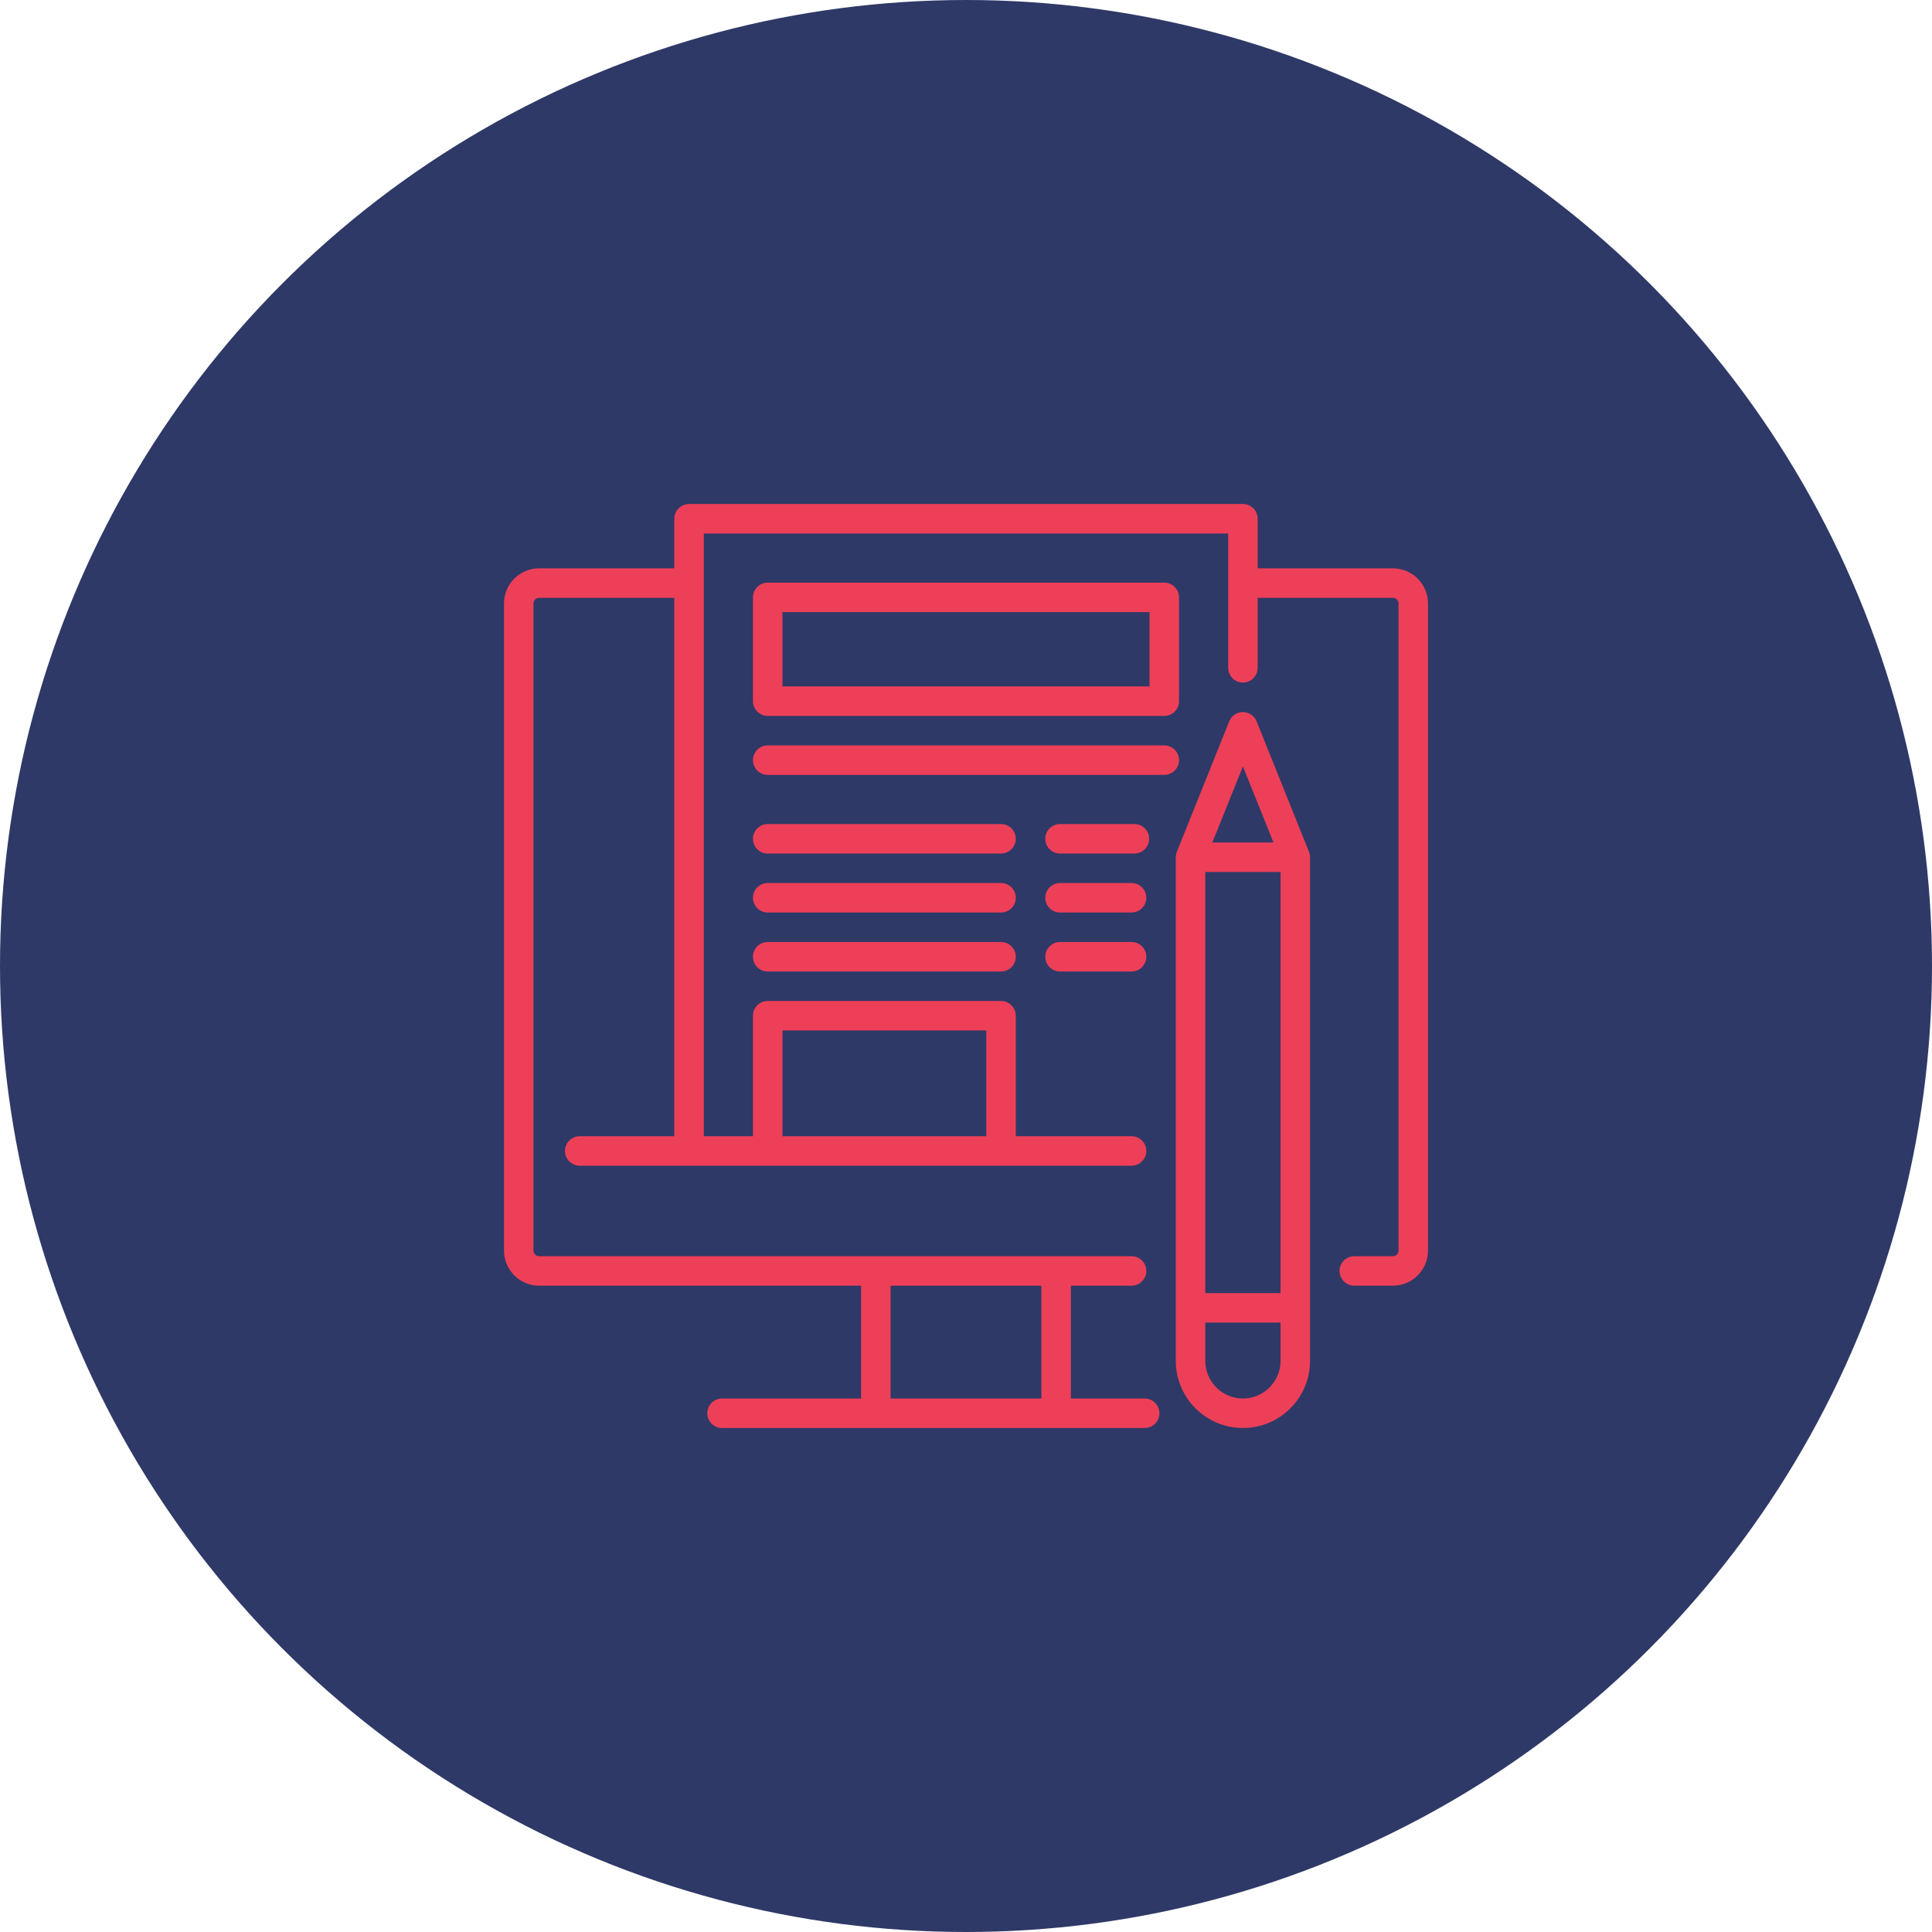 <svg width="230" height="230" viewBox="0 0 230 230" fill="none" xmlns="http://www.w3.org/2000/svg">
<circle cx="115" cy="115" r="115" fill="#2E3967"/>
<path d="M165.824 67.659H149.723V61.754C149.723 60.784 148.937 59.999 147.967 59.999H82.031C81.062 59.999 80.276 60.784 80.276 61.754V67.659H64.174C61.872 67.659 59.999 69.531 59.999 71.834V148.883C59.999 151.185 61.872 153.058 64.174 153.058H102.513V166.489H85.956C84.987 166.489 84.201 167.275 84.201 168.245C84.201 169.214 84.987 170 85.956 170H136.271C137.241 170 138.027 169.214 138.027 168.245C138.027 167.275 137.241 166.489 136.271 166.489H127.486V153.058H134.71C135.68 153.058 136.466 152.272 136.466 151.303C136.466 150.333 135.68 149.547 134.71 149.547H64.174C63.814 149.547 63.509 149.243 63.509 148.883V71.834C63.509 71.473 63.814 71.169 64.174 71.169H80.276V135.265H69.015C68.045 135.265 67.259 136.051 67.259 137.021C67.259 137.99 68.045 138.776 69.015 138.776H134.711C135.68 138.776 136.466 137.99 136.466 137.021C136.466 136.051 135.68 135.265 134.711 135.265H120.929V120.919C120.929 119.95 120.143 119.164 119.174 119.164H91.393C90.424 119.164 89.638 119.95 89.638 120.919V135.265H83.787V69.416C83.787 69.411 83.787 63.509 83.787 63.509H146.212V79.504C146.212 80.473 146.998 81.259 147.967 81.259C148.937 81.259 149.723 80.473 149.723 79.504V71.169H165.825C166.185 71.169 166.49 71.474 166.49 71.834V148.883C166.49 149.243 166.185 149.548 165.825 149.548H161.223C160.254 149.548 159.468 150.333 159.468 151.303C159.468 152.273 160.254 153.058 161.223 153.058H165.824C168.127 153.058 170 151.185 170 148.883V71.834C170 69.531 168.127 67.659 165.824 67.659ZM123.976 166.489H106.023V153.058H123.976V166.489ZM93.149 122.675H117.418V135.266H93.149V122.675Z" fill="#EE3F58"/>
<path d="M155.935 101.791C155.931 101.765 155.929 101.74 155.924 101.715C155.916 101.678 155.907 101.642 155.897 101.606C155.892 101.588 155.889 101.57 155.883 101.551C155.872 101.514 155.859 101.478 155.845 101.441C155.84 101.428 155.836 101.414 155.831 101.4L155.822 101.379C155.821 101.375 155.819 101.371 155.818 101.367L149.596 85.871C149.329 85.206 148.684 84.77 147.967 84.77C147.25 84.77 146.605 85.206 146.338 85.871L140.116 101.369C140.113 101.376 140.103 101.4 140.103 101.4C140.097 101.415 140.093 101.43 140.087 101.445C140.074 101.48 140.061 101.515 140.051 101.551C140.045 101.57 140.041 101.589 140.036 101.608C140.027 101.643 140.017 101.678 140.01 101.715C140.005 101.74 140.003 101.766 139.999 101.791C139.994 101.822 139.989 101.851 139.985 101.882C139.98 101.939 139.977 101.997 139.977 102.054V162.01C139.977 166.416 143.561 170 147.967 170C152.373 170 155.958 166.416 155.958 162.01V102.054C155.958 101.997 155.955 101.939 155.949 101.882C155.945 101.851 155.94 101.821 155.935 101.791V101.791ZM143.487 103.809H152.447V153.939H143.487V103.809ZM147.967 91.236L151.606 100.299H144.328L147.967 91.236V91.236ZM147.967 166.489C145.497 166.489 143.487 164.48 143.487 162.009V157.449H152.447V162.009C152.447 164.48 150.437 166.489 147.967 166.489Z" fill="#EE3F58"/>
<path d="M91.393 85.228H138.606C139.575 85.228 140.361 84.442 140.361 83.472V71.116C140.361 70.146 139.575 69.361 138.606 69.361H91.393C90.424 69.361 89.638 70.146 89.638 71.116V83.472C89.638 84.442 90.424 85.228 91.393 85.228ZM93.149 72.871H136.85V81.717H93.149V72.871Z" fill="#EE3F58"/>
<path d="M138.605 88.738H91.393C90.424 88.738 89.638 89.524 89.638 90.494C89.638 91.463 90.424 92.249 91.393 92.249H138.606C139.575 92.249 140.361 91.463 140.361 90.494C140.361 89.524 139.575 88.738 138.605 88.738V88.738Z" fill="#EE3F58"/>
<path d="M119.174 98.1H91.393C90.424 98.1 89.638 98.886 89.638 99.855C89.638 100.825 90.424 101.611 91.393 101.611H119.174C120.143 101.611 120.929 100.825 120.929 99.855C120.929 98.886 120.143 98.1 119.174 98.1Z" fill="#EE3F58"/>
<path d="M135.049 98.1H126.195C125.225 98.1 124.44 98.886 124.44 99.855C124.44 100.825 125.225 101.611 126.195 101.611H135.049C136.018 101.611 136.804 100.825 136.804 99.855C136.804 98.886 136.018 98.1 135.049 98.1Z" fill="#EE3F58"/>
<path d="M119.174 105.121H91.393C90.424 105.121 89.638 105.907 89.638 106.877C89.638 107.846 90.424 108.632 91.393 108.632H119.174C120.143 108.632 120.929 107.846 120.929 106.877C120.929 105.907 120.143 105.121 119.174 105.121Z" fill="#EE3F58"/>
<path d="M134.711 105.121H126.195C125.225 105.121 124.44 105.907 124.44 106.877C124.44 107.846 125.225 108.632 126.195 108.632H134.711C135.68 108.632 136.466 107.846 136.466 106.877C136.466 105.907 135.68 105.121 134.711 105.121Z" fill="#EE3F58"/>
<path d="M119.174 112.143H91.393C90.424 112.143 89.638 112.929 89.638 113.898C89.638 114.868 90.424 115.654 91.393 115.654H119.174C120.143 115.654 120.929 114.868 120.929 113.898C120.929 112.929 120.143 112.143 119.174 112.143Z" fill="#EE3F58"/>
<path d="M134.711 112.143H126.195C125.225 112.143 124.44 112.929 124.44 113.898C124.44 114.868 125.225 115.654 126.195 115.654H134.711C135.68 115.654 136.466 114.868 136.466 113.898C136.466 112.929 135.68 112.143 134.711 112.143Z" fill="#EE3F58"/>
</svg>
